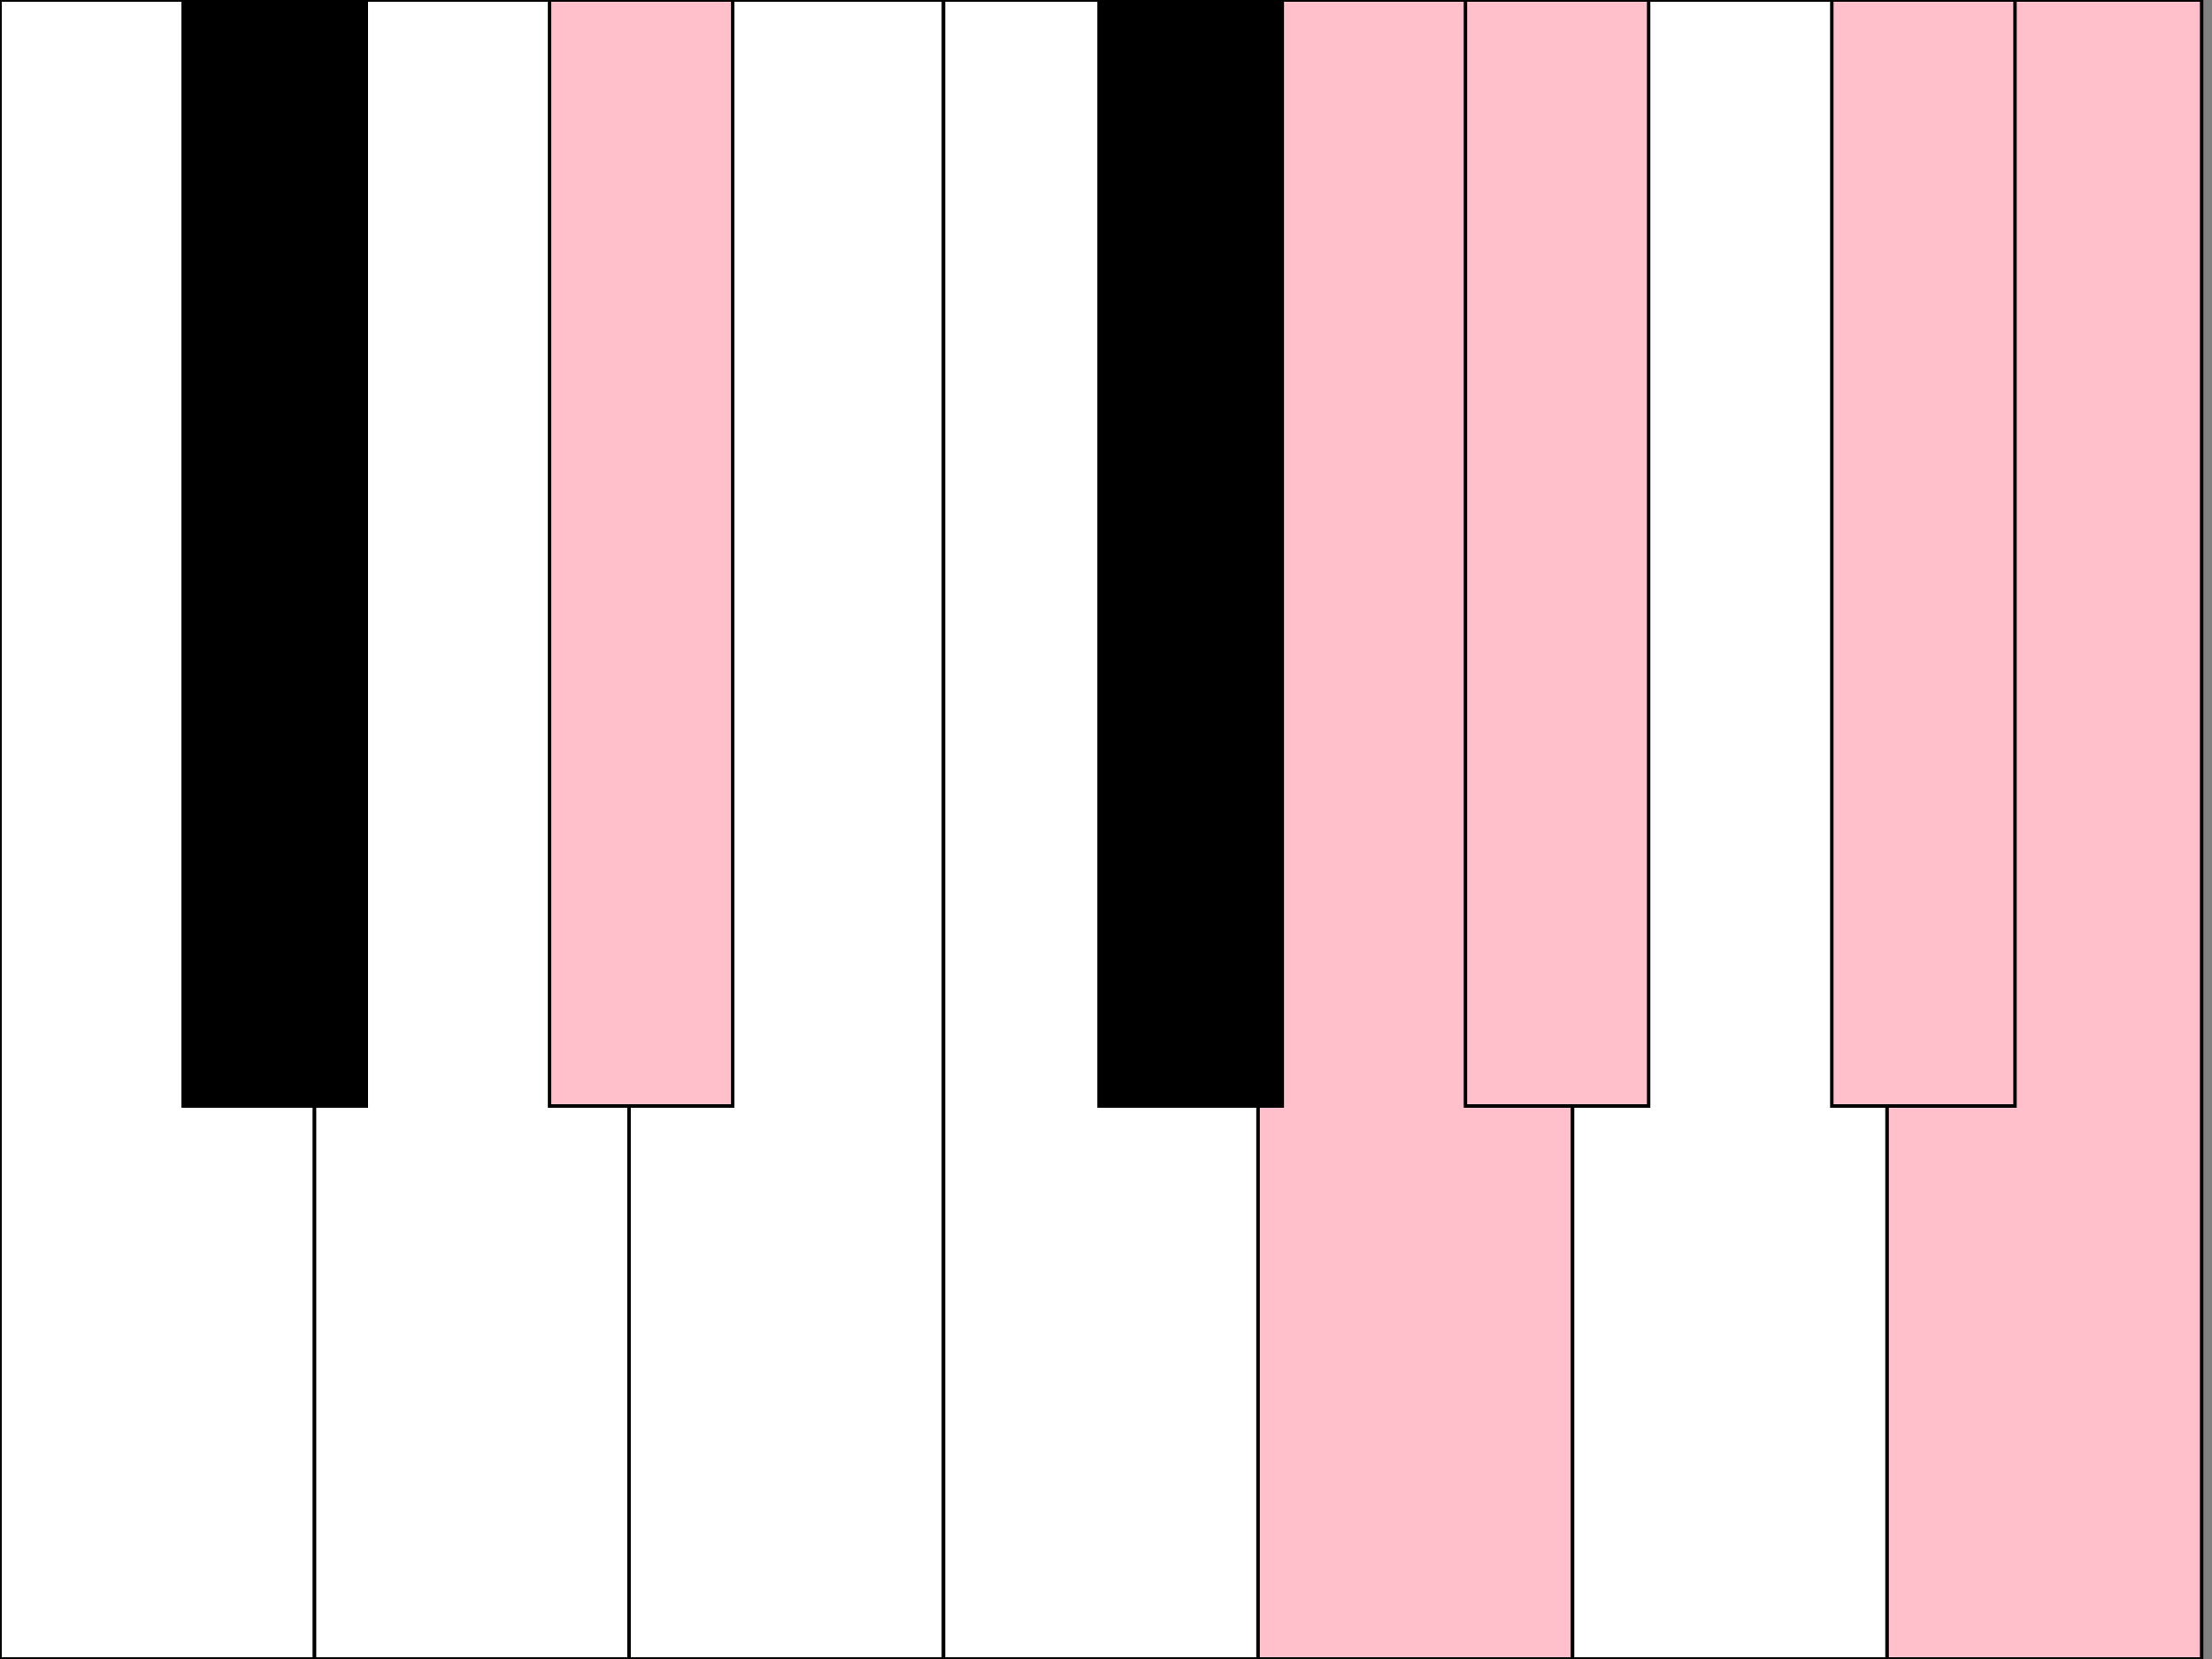 <?xml version="1.0"?>
<!-- Generated by SVGo -->
<svg width="640" height="480"
     xmlns="http://www.w3.org/2000/svg"
     xmlns:xlink="http://www.w3.org/1999/xlink">
<rect width="100%" height="100%" fill="#808080" stroke="none"/>
<rect x="0" y="0" width="91" height="480" style="fill:white;stroke:black" />
<rect x="91" y="0" width="91" height="480" style="fill:white;stroke:black" />
<rect x="182" y="0" width="91" height="480" style="fill:white;stroke:black" />
<rect x="273" y="0" width="91" height="480" style="fill:white;stroke:black" />
<rect x="364" y="0" width="91" height="480" style="fill:pink;stroke:black" />
<rect x="455" y="0" width="91" height="480" style="fill:white;stroke:black" />
<rect x="546" y="0" width="91" height="480" style="fill:pink;stroke:black" />
<rect x="53" y="0" width="53" height="320" style="fill:black;stroke:black" />
<rect x="159" y="0" width="53" height="320" style="fill:pink;stroke:black" />
<rect x="318" y="0" width="53" height="320" style="fill:black;stroke:black" />
<rect x="424" y="0" width="53" height="320" style="fill:pink;stroke:black" />
<rect x="530" y="0" width="53" height="320" style="fill:pink;stroke:black" />
</svg>
